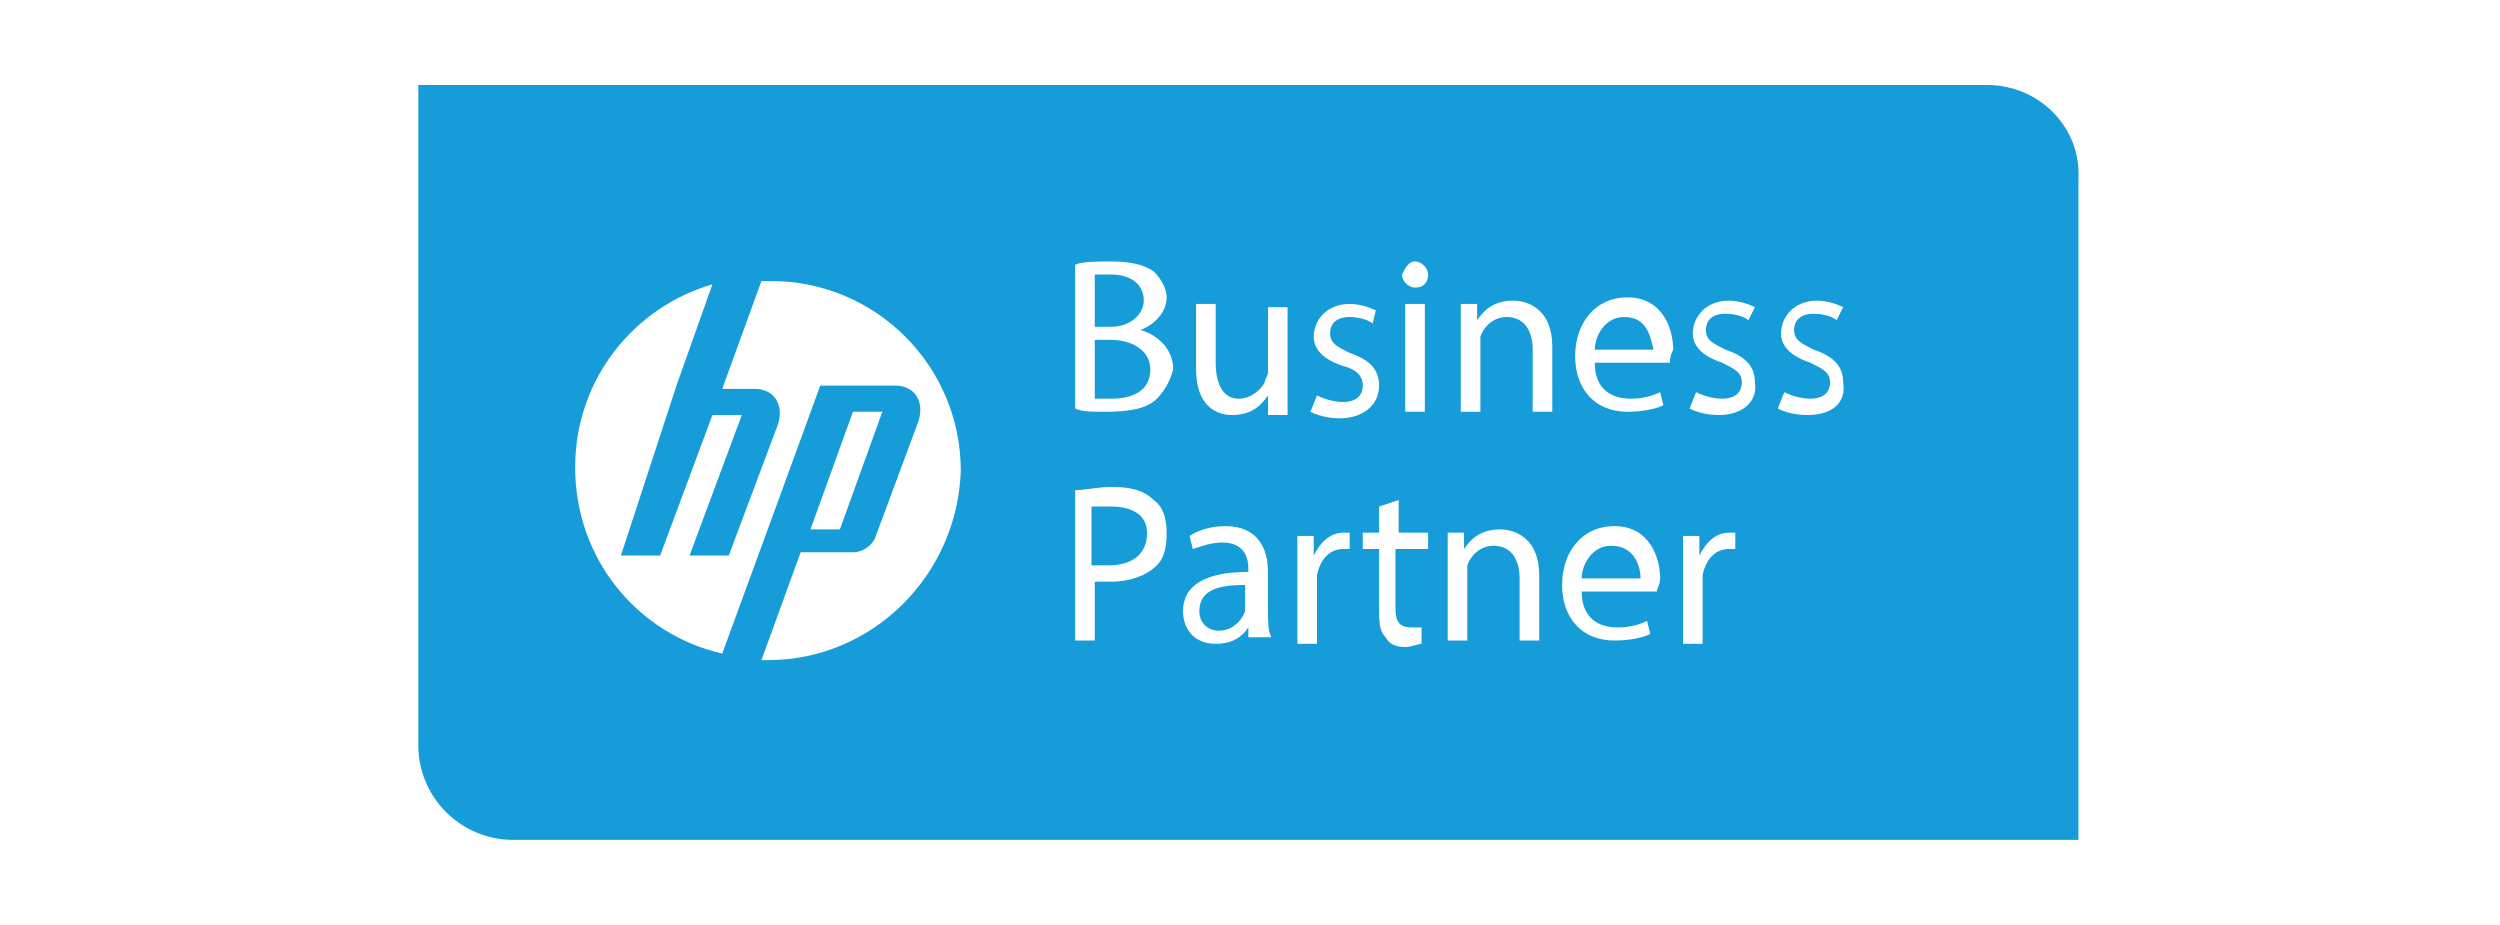<?xml version="1.0" encoding="utf-8"?>
<!-- Generator: Adobe Illustrator 22.1.0, SVG Export Plug-In . SVG Version: 6.00 Build 0)  -->
<svg version="1.1" id="图层_1" xmlns="http://www.w3.org/2000/svg" xmlns:xlink="http://www.w3.org/1999/xlink" x="0px" y="0px"
	 viewBox="0 0 76.5 28.3" style="enable-background:new 0 0 76.5 28.3;" xml:space="preserve">
<style type="text/css">
	.st0{fill:#169CD8;}
</style>
<g>
	<path class="st0" d="M49.7,9.7c-0.6,0-0.9,0.6-0.9,1h1.8C50.5,10.3,50.4,9.7,49.7,9.7z"/>
	<path class="st0" d="M34,15.5c-0.3,0-0.5,0-0.6,0v1.8c0.1,0,0.3,0,0.5,0c0.7,0,1.2-0.3,1.2-1C35.1,15.8,34.7,15.5,34,15.5z"/>
	<path class="st0" d="M35,9.2c0-0.5-0.4-0.8-1-0.8c-0.3,0-0.4,0-0.5,0V10H34C34.6,10,35,9.6,35,9.2z"/>
	<path class="st0" d="M34,10.4h-0.5v1.8c0.1,0,0.3,0,0.5,0c0.6,0,1.2-0.2,1.2-0.9C35.2,10.7,34.6,10.4,34,10.4z"/>
	<path class="st0" d="M60.8,2.6H12.8v20.2c0,1.6,1.3,2.9,2.9,2.9h47.9V5.5C63.7,3.9,62.4,2.6,60.8,2.6z M41.1,11.2
		c-0.6-0.2-0.9-0.5-0.9-0.9c0-0.5,0.4-1,1.1-1c0.3,0,0.6,0.1,0.8,0.2L42,9.9c-0.1-0.1-0.4-0.2-0.7-0.2c-0.4,0-0.6,0.2-0.6,0.5
		c0,0.3,0.2,0.4,0.6,0.6c0.6,0.2,0.9,0.5,0.9,1c0,0.6-0.5,1-1.2,1c-0.4,0-0.7-0.1-0.9-0.2l0.2-0.5c0.2,0.1,0.5,0.2,0.8,0.2
		c0.4,0,0.6-0.2,0.6-0.5C41.7,11.5,41.5,11.3,41.1,11.2z M23.5,20.2c-0.1,0-0.1,0-0.2,0l1.2-3.3h1.6c0.3,0,0.6-0.2,0.7-0.5l1.3-3.5
		c0.2-0.6-0.1-1.1-0.7-1.1h-2.3l-1.9,5.2h0l-1.1,3c-2.6-0.6-4.5-2.9-4.5-5.7c0-2.7,1.8-4.9,4.2-5.6l-1.1,3.1h0L19,17h1.2l1.6-4.3
		h0.9L21.1,17l1.2,0l1.5-4c0.2-0.6-0.1-1.1-0.7-1.1h-1l1.2-3.3c0.1,0,0.2,0,0.3,0c3.2,0,5.8,2.6,5.8,5.8
		C29.3,17.6,26.7,20.2,23.5,20.2z M24.8,16.2l1.3-3.6H27l-1.3,3.6H24.8z M35.4,17.3c-0.3,0.3-0.8,0.5-1.4,0.5c-0.2,0-0.3,0-0.5,0
		v1.8h-0.6v-4.6c0.3,0,0.7-0.1,1.1-0.1c0.6,0,1,0.1,1.3,0.4c0.3,0.2,0.4,0.6,0.4,1C35.7,16.8,35.6,17.1,35.4,17.3z M35.4,12.2
		c-0.3,0.3-0.8,0.4-1.6,0.4c-0.4,0-0.7,0-0.9-0.1V8.1C33.1,8,33.6,8,34,8c0.6,0,1,0.1,1.3,0.3c0.2,0.2,0.4,0.5,0.4,0.8
		c0,0.4-0.3,0.8-0.8,1v0c0.4,0.1,1,0.5,1,1.2C35.8,11.7,35.6,12,35.4,12.2z M38.2,19.6l0-0.4h0c-0.2,0.3-0.5,0.5-1,0.5
		c-0.7,0-1-0.5-1-1c0-0.8,0.7-1.2,2-1.2v-0.1c0-0.3-0.1-0.8-0.8-0.8c-0.3,0-0.6,0.1-0.9,0.2l-0.1-0.4c0.3-0.2,0.7-0.3,1.1-0.3
		c1,0,1.3,0.7,1.3,1.4v1.2c0,0.3,0,0.6,0.1,0.8H38.2z M38.8,12.6l0-0.5h0c-0.2,0.3-0.5,0.6-1.1,0.6c-0.5,0-1.1-0.3-1.1-1.4V9.3h0.6
		v1.8c0,0.6,0.2,1.1,0.7,1.1c0.4,0,0.7-0.3,0.8-0.5c0-0.1,0.1-0.2,0.1-0.3v-2h0.6v2.4c0,0.3,0,0.6,0,0.9H38.8z M41.3,16.8
		c-0.1,0-0.1,0-0.2,0c-0.4,0-0.7,0.3-0.8,0.8c0,0.1,0,0.2,0,0.3v1.8h-0.6v-2.3c0-0.4,0-0.7,0-1h0.5l0,0.6h0c0.2-0.4,0.5-0.7,0.9-0.7
		c0.1,0,0.1,0,0.2,0V16.8z M43.6,16.8h-0.9v1.8c0,0.4,0.1,0.6,0.5,0.6c0.2,0,0.3,0,0.3,0l0,0.5c-0.1,0-0.3,0.1-0.5,0.1
		c-0.3,0-0.5-0.1-0.6-0.3c-0.2-0.2-0.2-0.5-0.2-0.9v-1.8h-0.5v-0.5h0.5v-0.8l0.6-0.2v1h0.9V16.8z M43.6,12.6H43V9.3h0.6V12.6z
		 M43.3,8.8c-0.2,0-0.4-0.2-0.4-0.4C43,8.2,43.1,8,43.3,8c0.2,0,0.4,0.2,0.4,0.4C43.7,8.6,43.6,8.8,43.3,8.8z M47.1,19.6h-0.6v-1.9
		c0-0.5-0.2-1-0.8-1c-0.4,0-0.7,0.3-0.8,0.6c0,0.1,0,0.2,0,0.3v2h-0.6v-2.4c0-0.3,0-0.6,0-0.9h0.5l0,0.5h0c0.2-0.3,0.5-0.6,1.1-0.6
		c0.5,0,1.2,0.3,1.2,1.4V19.6z M47.5,12.6h-0.6v-1.9c0-0.5-0.2-1-0.8-1c-0.4,0-0.7,0.3-0.8,0.6c0,0.1,0,0.2,0,0.3v2h-0.6v-2.4
		c0-0.3,0-0.6,0-0.9h0.5l0,0.5h0c0.2-0.3,0.5-0.6,1.1-0.6c0.5,0,1.2,0.3,1.2,1.4V12.6z M50.7,18.1h-2.3c0,0.8,0.5,1.1,1.1,1.1
		c0.4,0,0.7-0.1,0.9-0.2l0.1,0.4c-0.2,0.1-0.6,0.2-1.1,0.2c-1,0-1.6-0.7-1.6-1.7s0.6-1.8,1.6-1.8c1.1,0,1.4,1,1.4,1.6
		C50.8,17.9,50.7,18,50.7,18.1z M51.1,11.1h-2.3c0,0.8,0.5,1.1,1.1,1.1c0.4,0,0.7-0.1,0.9-0.2l0.1,0.4c-0.2,0.1-0.6,0.2-1.1,0.2
		c-1,0-1.6-0.7-1.6-1.7s0.6-1.8,1.6-1.8c1.1,0,1.4,1,1.4,1.6C51.1,10.9,51.1,11,51.1,11.1z M53.1,16.8c-0.1,0-0.1,0-0.2,0
		c-0.4,0-0.7,0.3-0.8,0.8c0,0.1,0,0.2,0,0.3v1.8h-0.6v-2.3c0-0.4,0-0.7,0-1H52l0,0.6h0c0.2-0.4,0.5-0.7,0.9-0.7c0.1,0,0.1,0,0.2,0
		V16.8z M52.6,12.7c-0.4,0-0.7-0.1-0.9-0.2l0.2-0.5c0.2,0.1,0.5,0.2,0.8,0.2c0.4,0,0.6-0.2,0.6-0.5c0-0.3-0.2-0.4-0.6-0.6
		c-0.6-0.2-0.9-0.5-0.9-0.9c0-0.5,0.4-1,1.1-1c0.3,0,0.6,0.1,0.8,0.2l-0.2,0.4c-0.1-0.1-0.4-0.2-0.7-0.2c-0.4,0-0.6,0.2-0.6,0.5
		c0,0.3,0.2,0.4,0.6,0.6c0.6,0.2,0.9,0.5,0.9,1C53.8,12.3,53.3,12.7,52.6,12.7z M55.3,12.7c-0.4,0-0.7-0.1-0.9-0.2l0.2-0.5
		c0.2,0.1,0.5,0.2,0.8,0.2c0.4,0,0.6-0.2,0.6-0.5c0-0.3-0.2-0.4-0.6-0.6c-0.6-0.2-0.9-0.5-0.9-0.9c0-0.5,0.4-1,1.1-1
		c0.3,0,0.6,0.1,0.8,0.2l-0.2,0.4c-0.1-0.1-0.4-0.2-0.7-0.2c-0.4,0-0.6,0.2-0.6,0.5c0,0.3,0.2,0.4,0.6,0.6c0.6,0.2,0.9,0.5,0.9,1
		C56.5,12.3,56.1,12.7,55.3,12.7z"/>
	<path class="st0" d="M36.7,18.7c0,0.4,0.3,0.6,0.6,0.6c0.4,0,0.7-0.3,0.8-0.6c0-0.1,0-0.1,0-0.2v-0.6C37.4,17.9,36.7,18,36.7,18.7z
		"/>
	<path class="st0" d="M49.3,16.7c-0.6,0-0.9,0.6-0.9,1h1.8C50.2,17.3,50,16.7,49.3,16.7z"/>
</g>
</svg>
